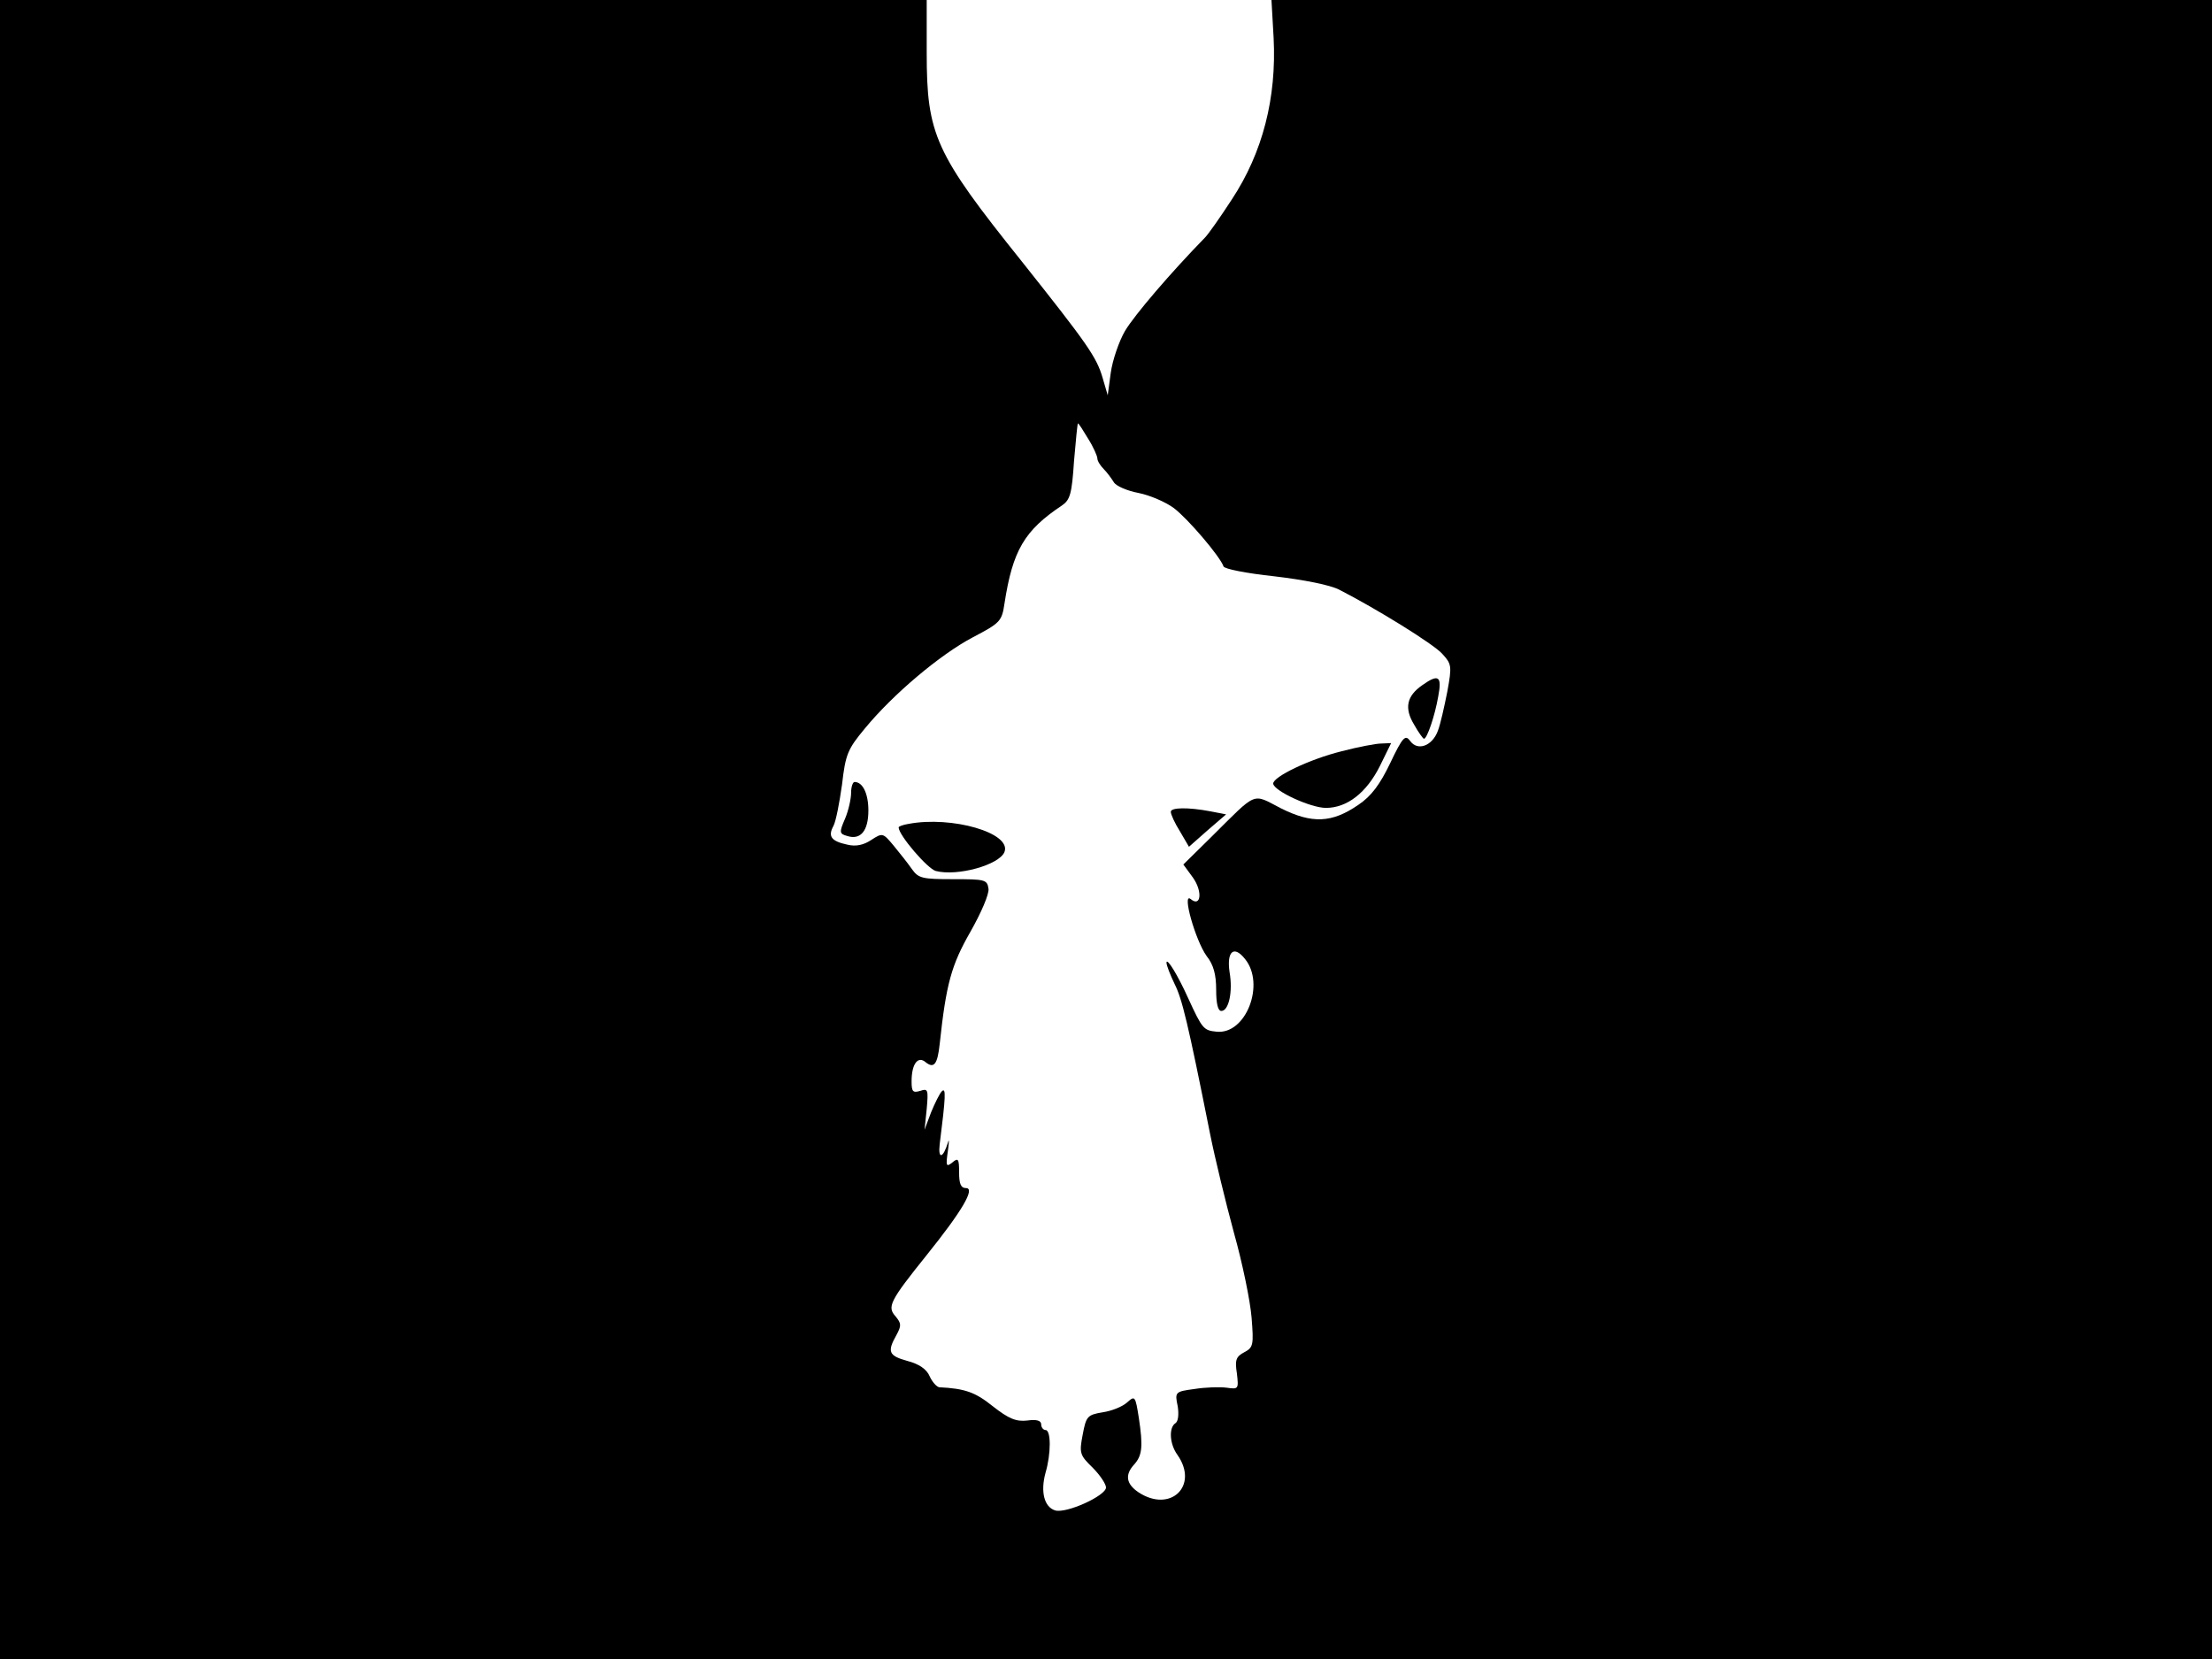 <svg xmlns="http://www.w3.org/2000/svg" width="682.667" height="512" version="1.0" viewBox="0 0 512 384"><path d="M0 192v192h512V0H294.3l.5 8.8c.7 13.8-2.5 26.5-9.7 37.4-2.6 4-5.4 8-6.2 8.8-7.9 8.1-16.3 17.9-18.5 21.6-1.4 2.4-2.9 6.8-3.3 9.7l-.7 5.2-1.2-4.1c-1.4-4.8-3.6-7.9-18.7-26.9-20.1-25.1-22-29.3-22-48.3V0H0zm251.9-90.4c1.2 1.9 2.1 4 2.1 4.5 0 .6.7 1.7 1.5 2.5s1.8 2.2 2.3 3c.5.9 3.1 2 5.7 2.5s6.3 2.1 8.2 3.5c3.3 2.5 10.7 11.2 11.5 13.5.2.6 5.3 1.6 11.8 2.3 6.8.8 12.9 2 15 3.1 8.6 4.4 21.7 12.5 23.8 14.8 2.2 2.4 2.3 2.8 1.2 8.8-.7 3.5-1.6 7.6-2.2 9.1-1.3 3.5-4.7 4.7-6.4 2.3-1.1-1.5-1.7-1-4.6 5.1-2.4 5-4.4 7.7-7.4 9.7-6.1 4.2-10.7 4.4-17.9.8-6.8-3.5-5.3-4.1-16.2 6.7l-6.4 6.3 2.2 3c2.3 3.2 1.9 7-.5 5-2.1-1.7 1.1 9.6 3.7 13.2 1.6 2 2.2 4.3 2.2 7.8 0 3.2.4 4.9 1.2 4.9 1.7 0 2.7-4.4 1.9-9-.7-4.8 1-6.3 3.6-3 4.7 5.8.2 17.5-6.6 16.8-3-.3-3.3-.6-6.6-7.8-2.4-5.3-4.9-9.4-5-8.2 0 .7.9 2.9 1.9 5 1.7 3.4 3 8.6 8.2 34.7 1.1 5.5 3.6 15.8 5.5 22.8 2 7.1 3.8 15.9 4.1 19.7.5 6.3.4 6.9-1.7 8-1.9 1-2.2 1.8-1.7 4.9.4 3.6.4 3.7-2.4 3.3-1.6-.2-4.9-.1-7.4.3-4.5.6-4.6.7-3.9 4 .3 1.9.1 3.5-.5 3.9-1.6 1-1.4 4.8.4 7.3 5.1 7.2-1.6 13.6-9 8.7-2.8-1.9-3.2-4-1-6.4 1.9-2.1 2.1-4.2 1.1-10.8-.8-5.1-.9-5.2-2.7-3.6-1.1 1-3.6 2-5.7 2.3-3.5.6-3.8.9-4.6 5.2-.8 4.2-.7 4.7 2.3 7.6 1.7 1.7 3.1 3.8 3.1 4.6 0 1.9-9.2 6.1-11.8 5.3-2.5-.8-3.4-4.3-2.2-8.7 1.3-4.4 1.3-9.9 0-9.9-.5 0-1-.6-1-1.3 0-.9-1.1-1.2-3.2-.9-2.6.3-4.3-.4-8-3.3-4.1-3.3-6.5-4.1-12.4-4.4-.6-.1-1.6-1.2-2.2-2.5-.7-1.7-2.5-2.9-5.2-3.6-4.3-1.2-4.7-2.1-2.5-6 1.2-2.2 1.1-2.7-.2-4.3-2-2.2-1.4-3.5 7.2-14.2 8.2-10.2 11.3-15.5 9.1-15.5-1.2 0-1.6-1-1.6-3.6 0-3.2-.2-3.5-1.6-2.3-1.4 1.1-1.5.8-1-2.7.3-2.1.3-3 0-1.9-1.1 3.6-2.3 3.9-1.9.4 1.4-11.1 1.5-13.3.5-12.3-.5.5-1.6 2.7-2.5 4.9l-1.5 4 .5-4.8c.4-4.5.3-4.8-1.5-4.2-1.7.5-2 .2-2-2.2 0-4.1 1.5-6 3.3-4.4 1.9 1.5 2.7.4 3.2-4.2 1.5-14 2.7-18.3 7.1-26 2.5-4.4 4.4-8.8 4.2-10-.3-2.1-.8-2.2-8.2-2.2-7.1 0-8-.2-9.5-2.3-.9-1.3-2.8-3.7-4.2-5.4-2.5-3-2.6-3.1-5.2-1.4-1.8 1.2-3.6 1.6-5.6 1.1-3.7-.8-4.5-1.9-3.2-4.3.6-1.1 1.4-5.4 2-9.6.8-7 1.3-8.2 5.3-13 6.5-7.9 17.4-17.1 25-21.1 6.3-3.3 6.7-3.7 7.3-7.8 1.9-12.3 4.6-16.9 13.3-22.7 1.9-1.3 2.3-2.7 2.8-10.3.4-4.8.8-8.7.9-8.7.2 0 1.2 1.6 2.4 3.6"/><path d="M329.2 158.6c-3.6 2.5-4.2 5.3-1.9 9.1 1 1.8 2.1 3.3 2.3 3.3.7 0 2.5-5.2 3.3-9.8.9-4.7.1-5.3-3.7-2.6m-18.7 15.3c-7.3 1.8-15.9 5.9-15.8 7.5.2 1.7 8.7 5.6 12.2 5.6 4.9 0 9.4-3.5 12.5-9.7l2.6-5.3-2.3.1c-1.2 0-5.4.8-9.2 1.8M197 183.5c0 1.4-.6 4.1-1.4 6-1.4 3.2-1.3 3.5.5 4 3.1 1 4.9-1.2 4.9-5.9 0-3.9-1.3-6.6-3.2-6.6-.4 0-.8 1.1-.8 2.5m74 4.4c0 .6.9 2.6 2.1 4.5l2.1 3.6 4.3-3.8 4.3-3.7-3.6-.7c-5.3-1-9.2-.9-9.2.1m-60.7 2.8c-1.3.2-2.3.6-2.3.8 0 1.8 6.7 9.6 8.6 10.1 5 1.3 14.7-1.4 15.9-4.4 1.7-4.4-12.2-8.4-22.2-6.5"/></svg>